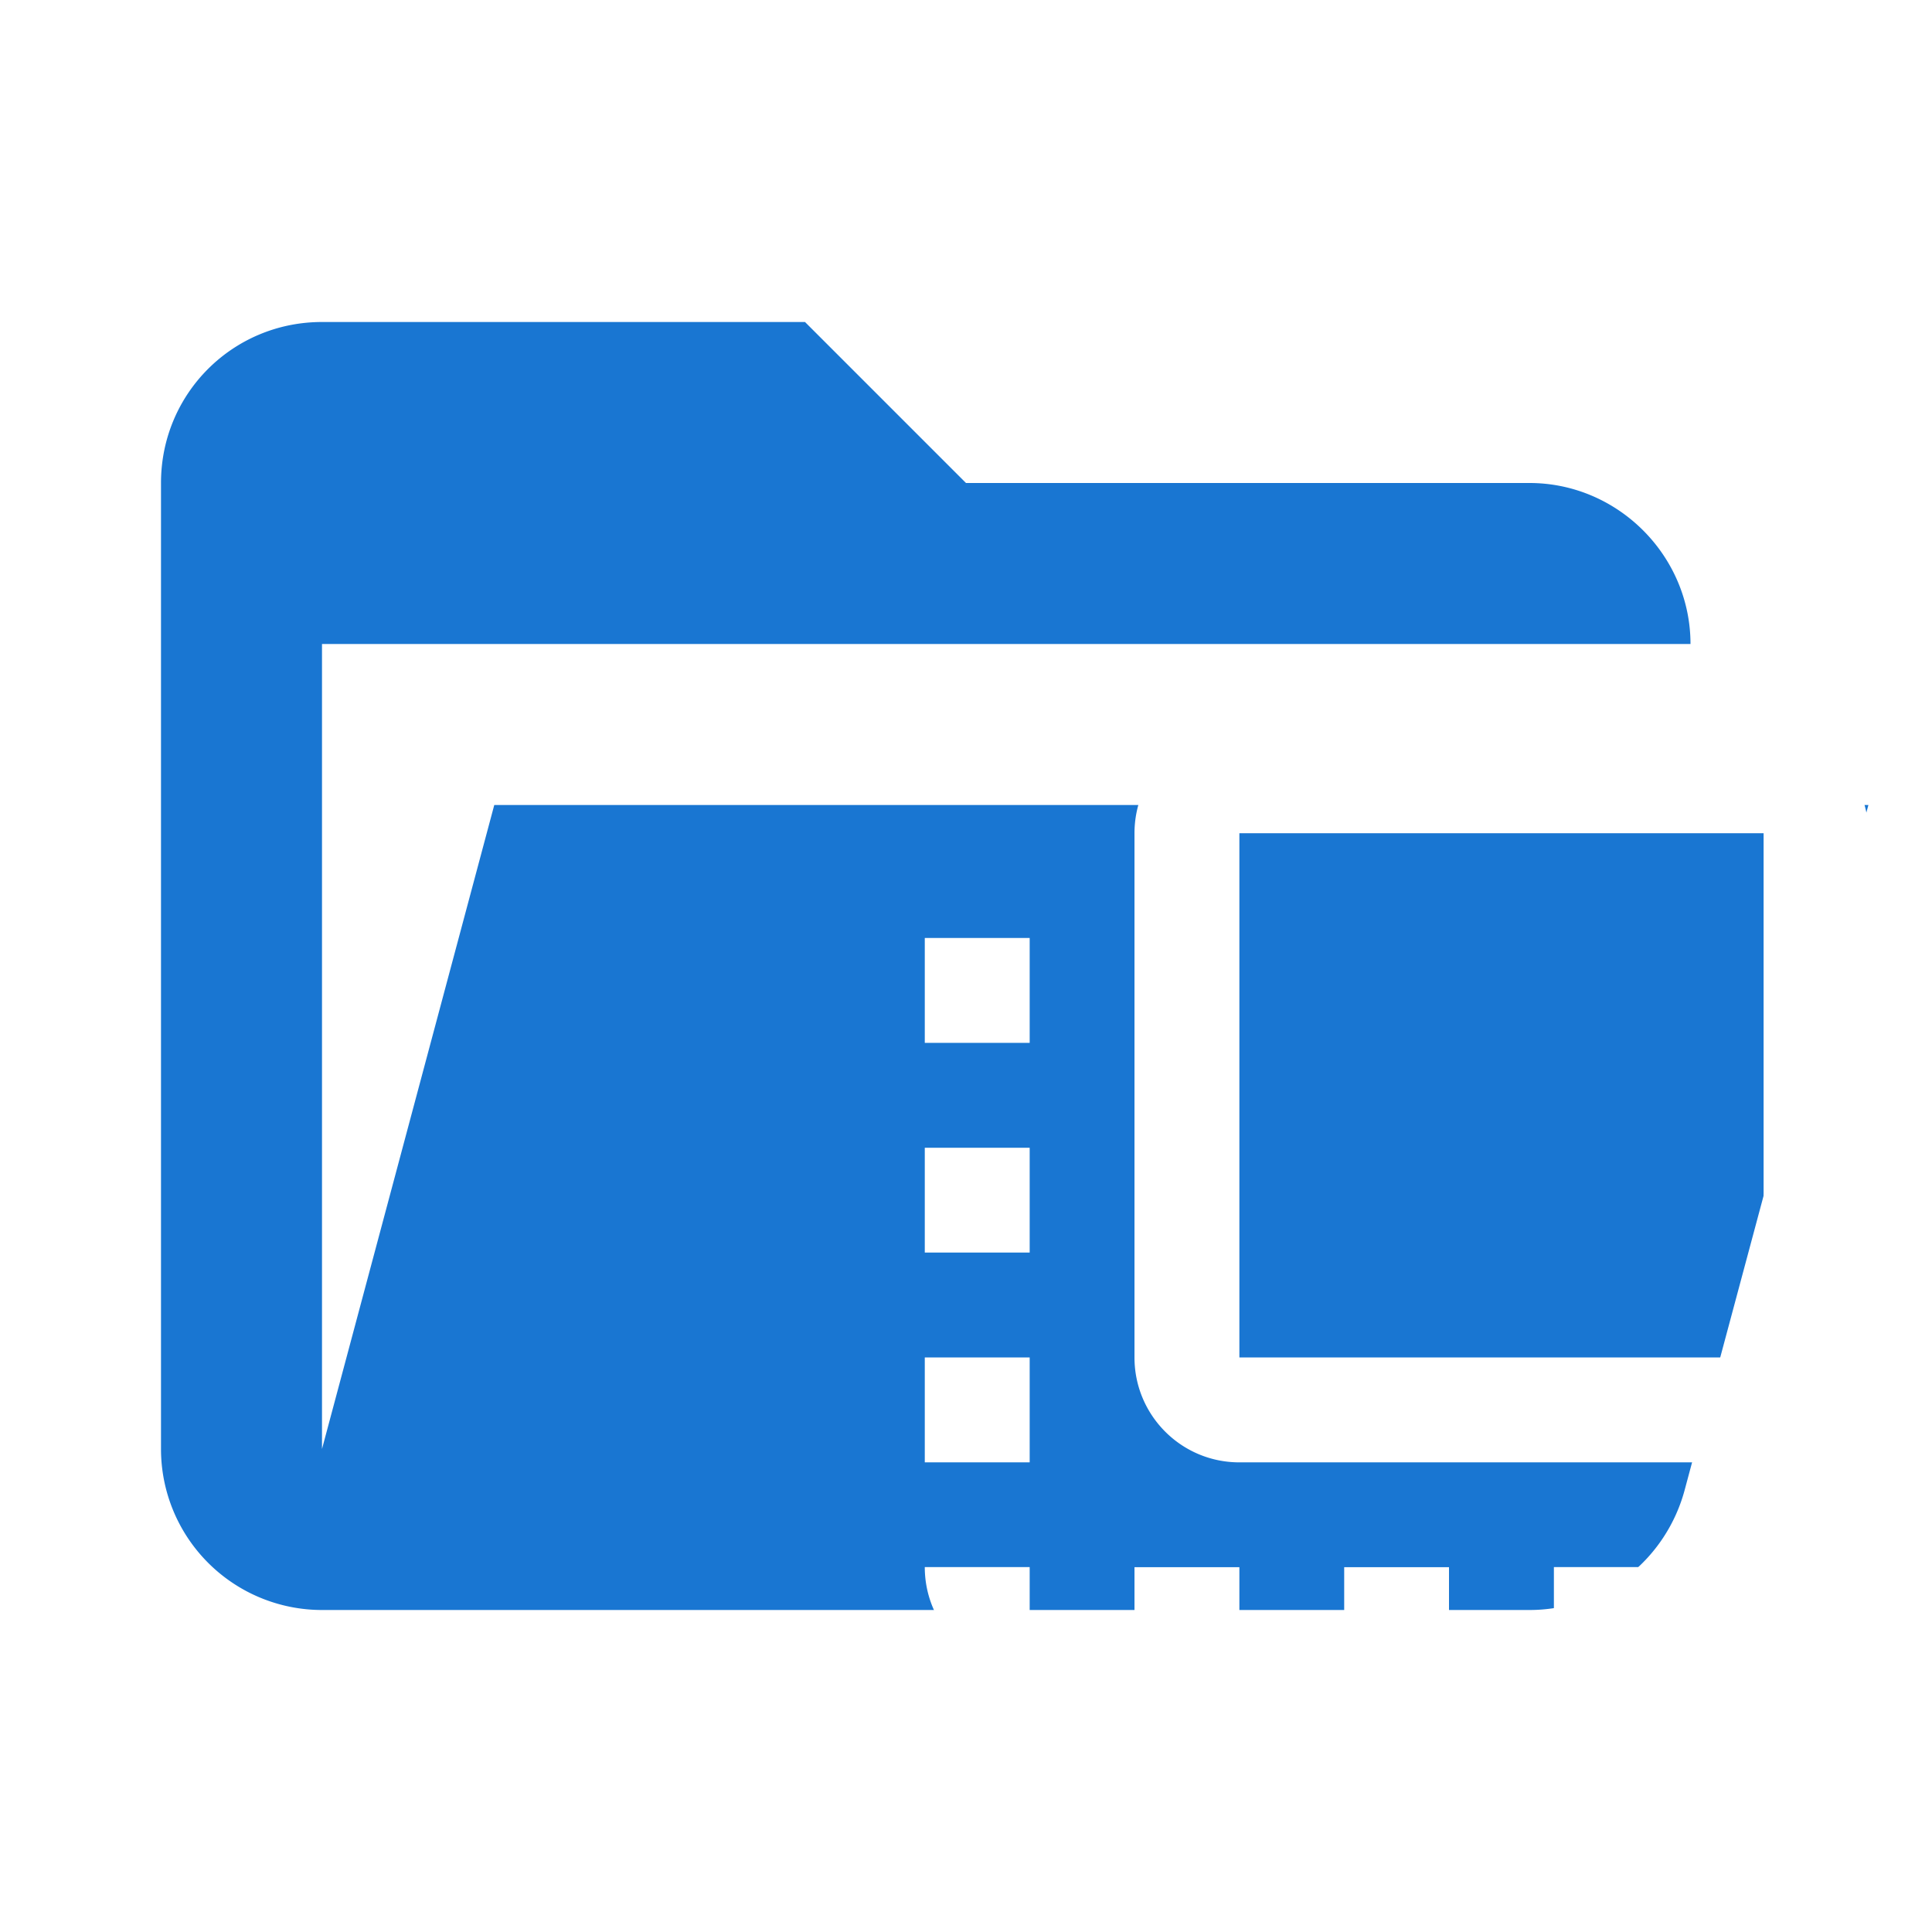 <svg xmlns="http://www.w3.org/2000/svg" stroke-linejoin="round" stroke-miterlimit="1.414" clip-rule="evenodd" filter="url(#saturation)" viewBox="0 0 24 24"><path fill="#1976D2" d="M19 20H4a2 2 0 0 1-2-2V6c0-1.11.89-2 2-2h6l2 2h7c1.097 0 2 .903 2 2H4v10l2.14-8h17.07l-2.28 8.5c-.23.87-1.01 1.5-1.93 1.5z"/><path fill="#fff" d="M11.488 15.56h1.303v-1.302h-1.303zm0 2.606h1.303v-1.303h-1.303zm1.303 2.604v-1.303h-1.303c0 .717.58 1.303 1.303 1.303zm-1.303-7.815h1.303v-1.303h-1.303zm7.815 7.815h1.303v-1.303h-1.303zm2.605-11.722h-6.512c-.724 0-1.303.586-1.303 1.303v6.512c0 .717.58 1.303 1.303 1.303h6.512a1.306 1.306 0 0 0 1.303-1.303v-6.512a1.306 1.306 0 0 0-1.303-1.303zm0 7.815h-6.512v-6.512h6.512zm-5.21 3.908H18v-1.303h-1.302zm-2.605 0h1.303v-1.303h-1.303z"/><filter id="a"><feColorMatrix in="SourceGraphic" result="hue" type="hueRotate" values="-10"/><feColorMatrix in="hue" result="sat" type="saturate" values="2"/></filter><filter id="saturation"><feColorMatrix in="SourceGraphic" type="hueRotate" values="-10" result="hue" /><feColorMatrix in="hue" type="saturate" values="2" result="sat" /></filter></svg>